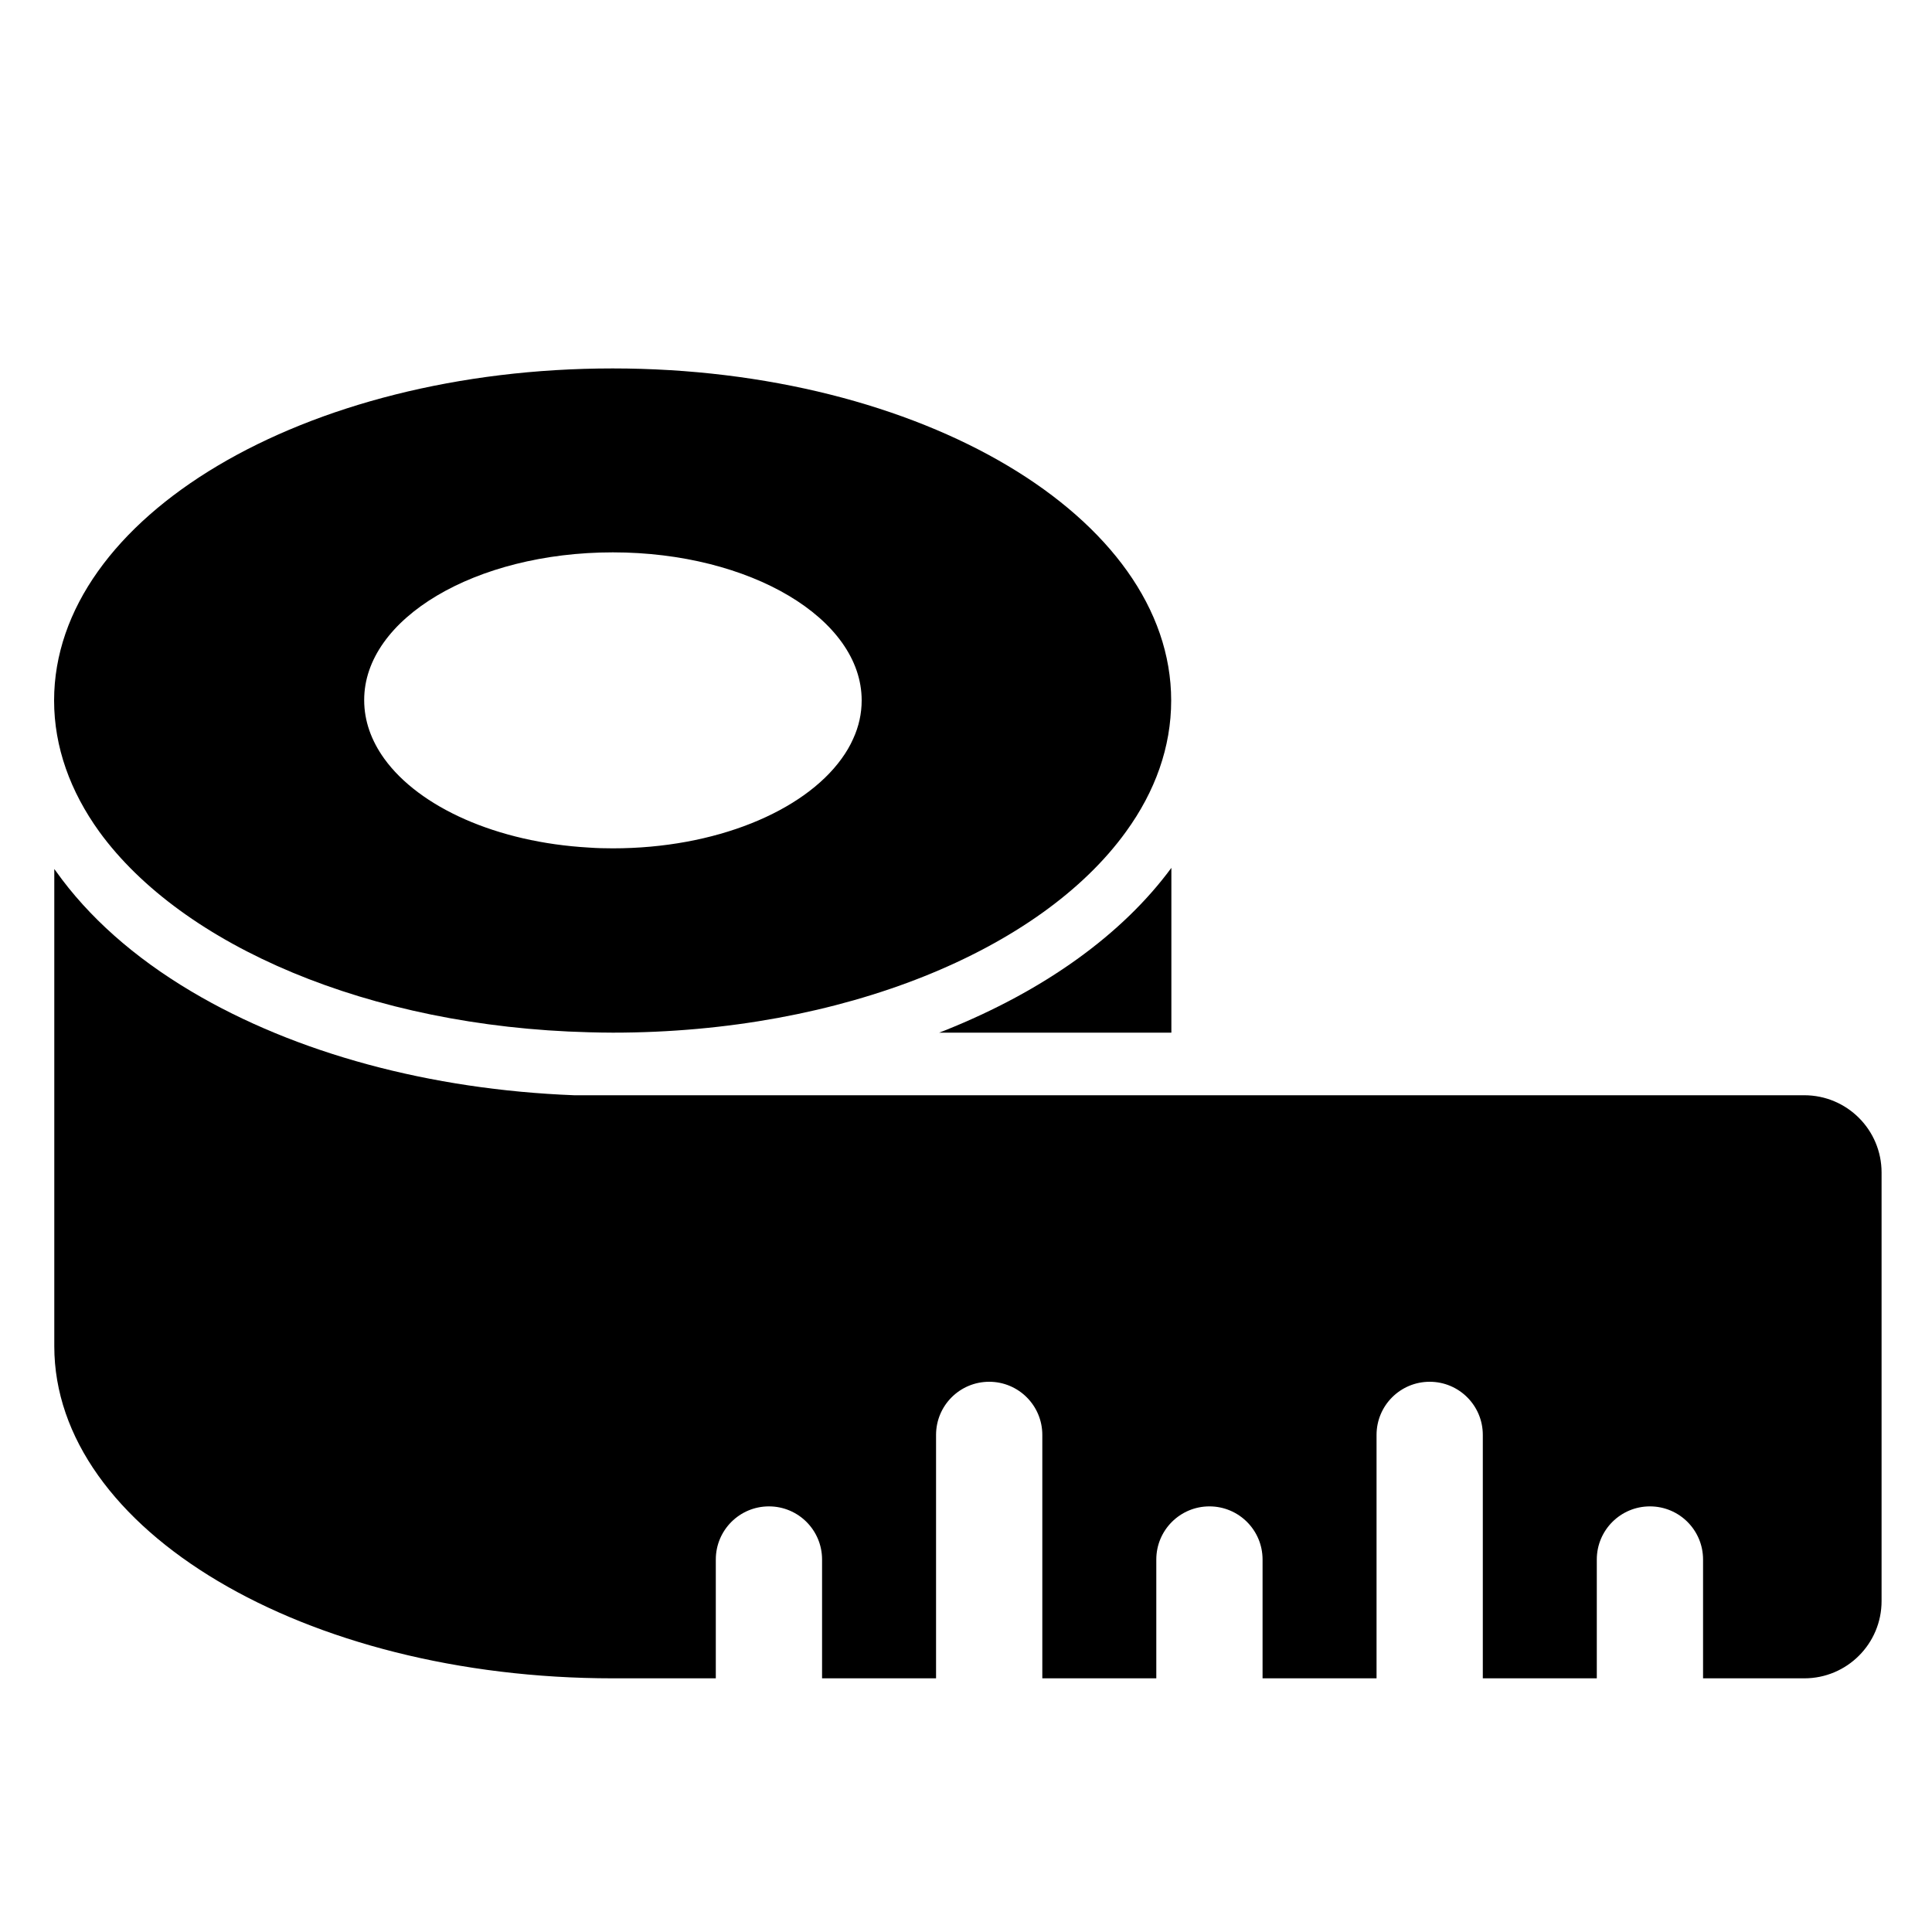 <?xml version="1.0" encoding="utf-8"?>
<!-- Generator: Adobe Illustrator 18.1.1, SVG Export Plug-In . SVG Version: 6.00 Build 0)  -->
<svg version="1.1" id="Capa_1" xmlns="http://www.w3.org/2000/svg" xmlns:xlink="http://www.w3.org/1999/xlink" x="0px" y="0px"
	 width="1000px" height="1000px" viewBox="0 0 1000 1000" enable-background="new 0 0 1000 1000" xml:space="preserve">
<g>
	<path d="M486.1,534.5h120.2v-85.3c-25.5,34.6-65.9,63.6-117.1,84.1C488.2,533.7,487.1,534.1,486.1,534.5z"/>
	<path d="M317.2,868.7h53.3v-61.5c0-15.2,12.3-27.5,27.5-27.5s27.5,12.3,27.5,27.5v61.5h51.7h7.3v-126c0-15.2,12.3-27.5,27.5-27.5
		s27.5,12.3,27.5,27.5v126H573h25.5v-61.5c0-15.2,12.3-27.5,27.5-27.5s27.5,12.3,27.5,27.5v61.5h59v-126c0-15.2,12.3-27.5,27.5-27.5
		s27.5,12.3,27.5,27.5v126h59v-61.5c0-15.2,12.3-27.5,27.5-27.5s27.5,12.3,27.5,27.5v61.5h52.4c22.1,0,40-17.9,40-40V606.9
		c0-22.1-17.9-40-40-40H337.2h-20h-20c-74.5-2.9-144.2-21.7-198.1-53.7C69.3,495.5,45.7,474.5,29,451c-0.3-0.4-0.6-0.8-0.9-1.2
		v175.8v71.2C28.1,791.7,157.5,868.7,317.2,868.7z"/>
	<path d="M304.8,534.3c4.1,0.1,8.2,0.2,12.4,0.2c0,0,0,0,0,0s0,0,0,0c119.1,0,221.4-42.8,265.6-104c15.1-20.8,23.4-43.8,23.4-67.9
		c0-95-129.4-171.9-289.1-171.9s-289.1,77-289.1,171.9c0,24.1,8.4,47.1,23.4,67.9C94.3,489.5,191,531.4,304.8,534.3z M317.2,285.9
		c71.1,0,128.8,34.3,128.8,76.6c0,6.9-1.5,13.6-4.4,19.9c-1.6,3.6-3.6,7-6,10.3c-19.7,27.3-65.3,46.4-118.4,46.4
		c-4.2,0-8.3-0.1-12.4-0.4c-47.7-2.7-87.8-20.9-105.9-46c-6.7-9.3-10.4-19.5-10.4-30.3C188.4,320.2,246,285.9,317.2,285.9z"/>
</g>
</svg>
